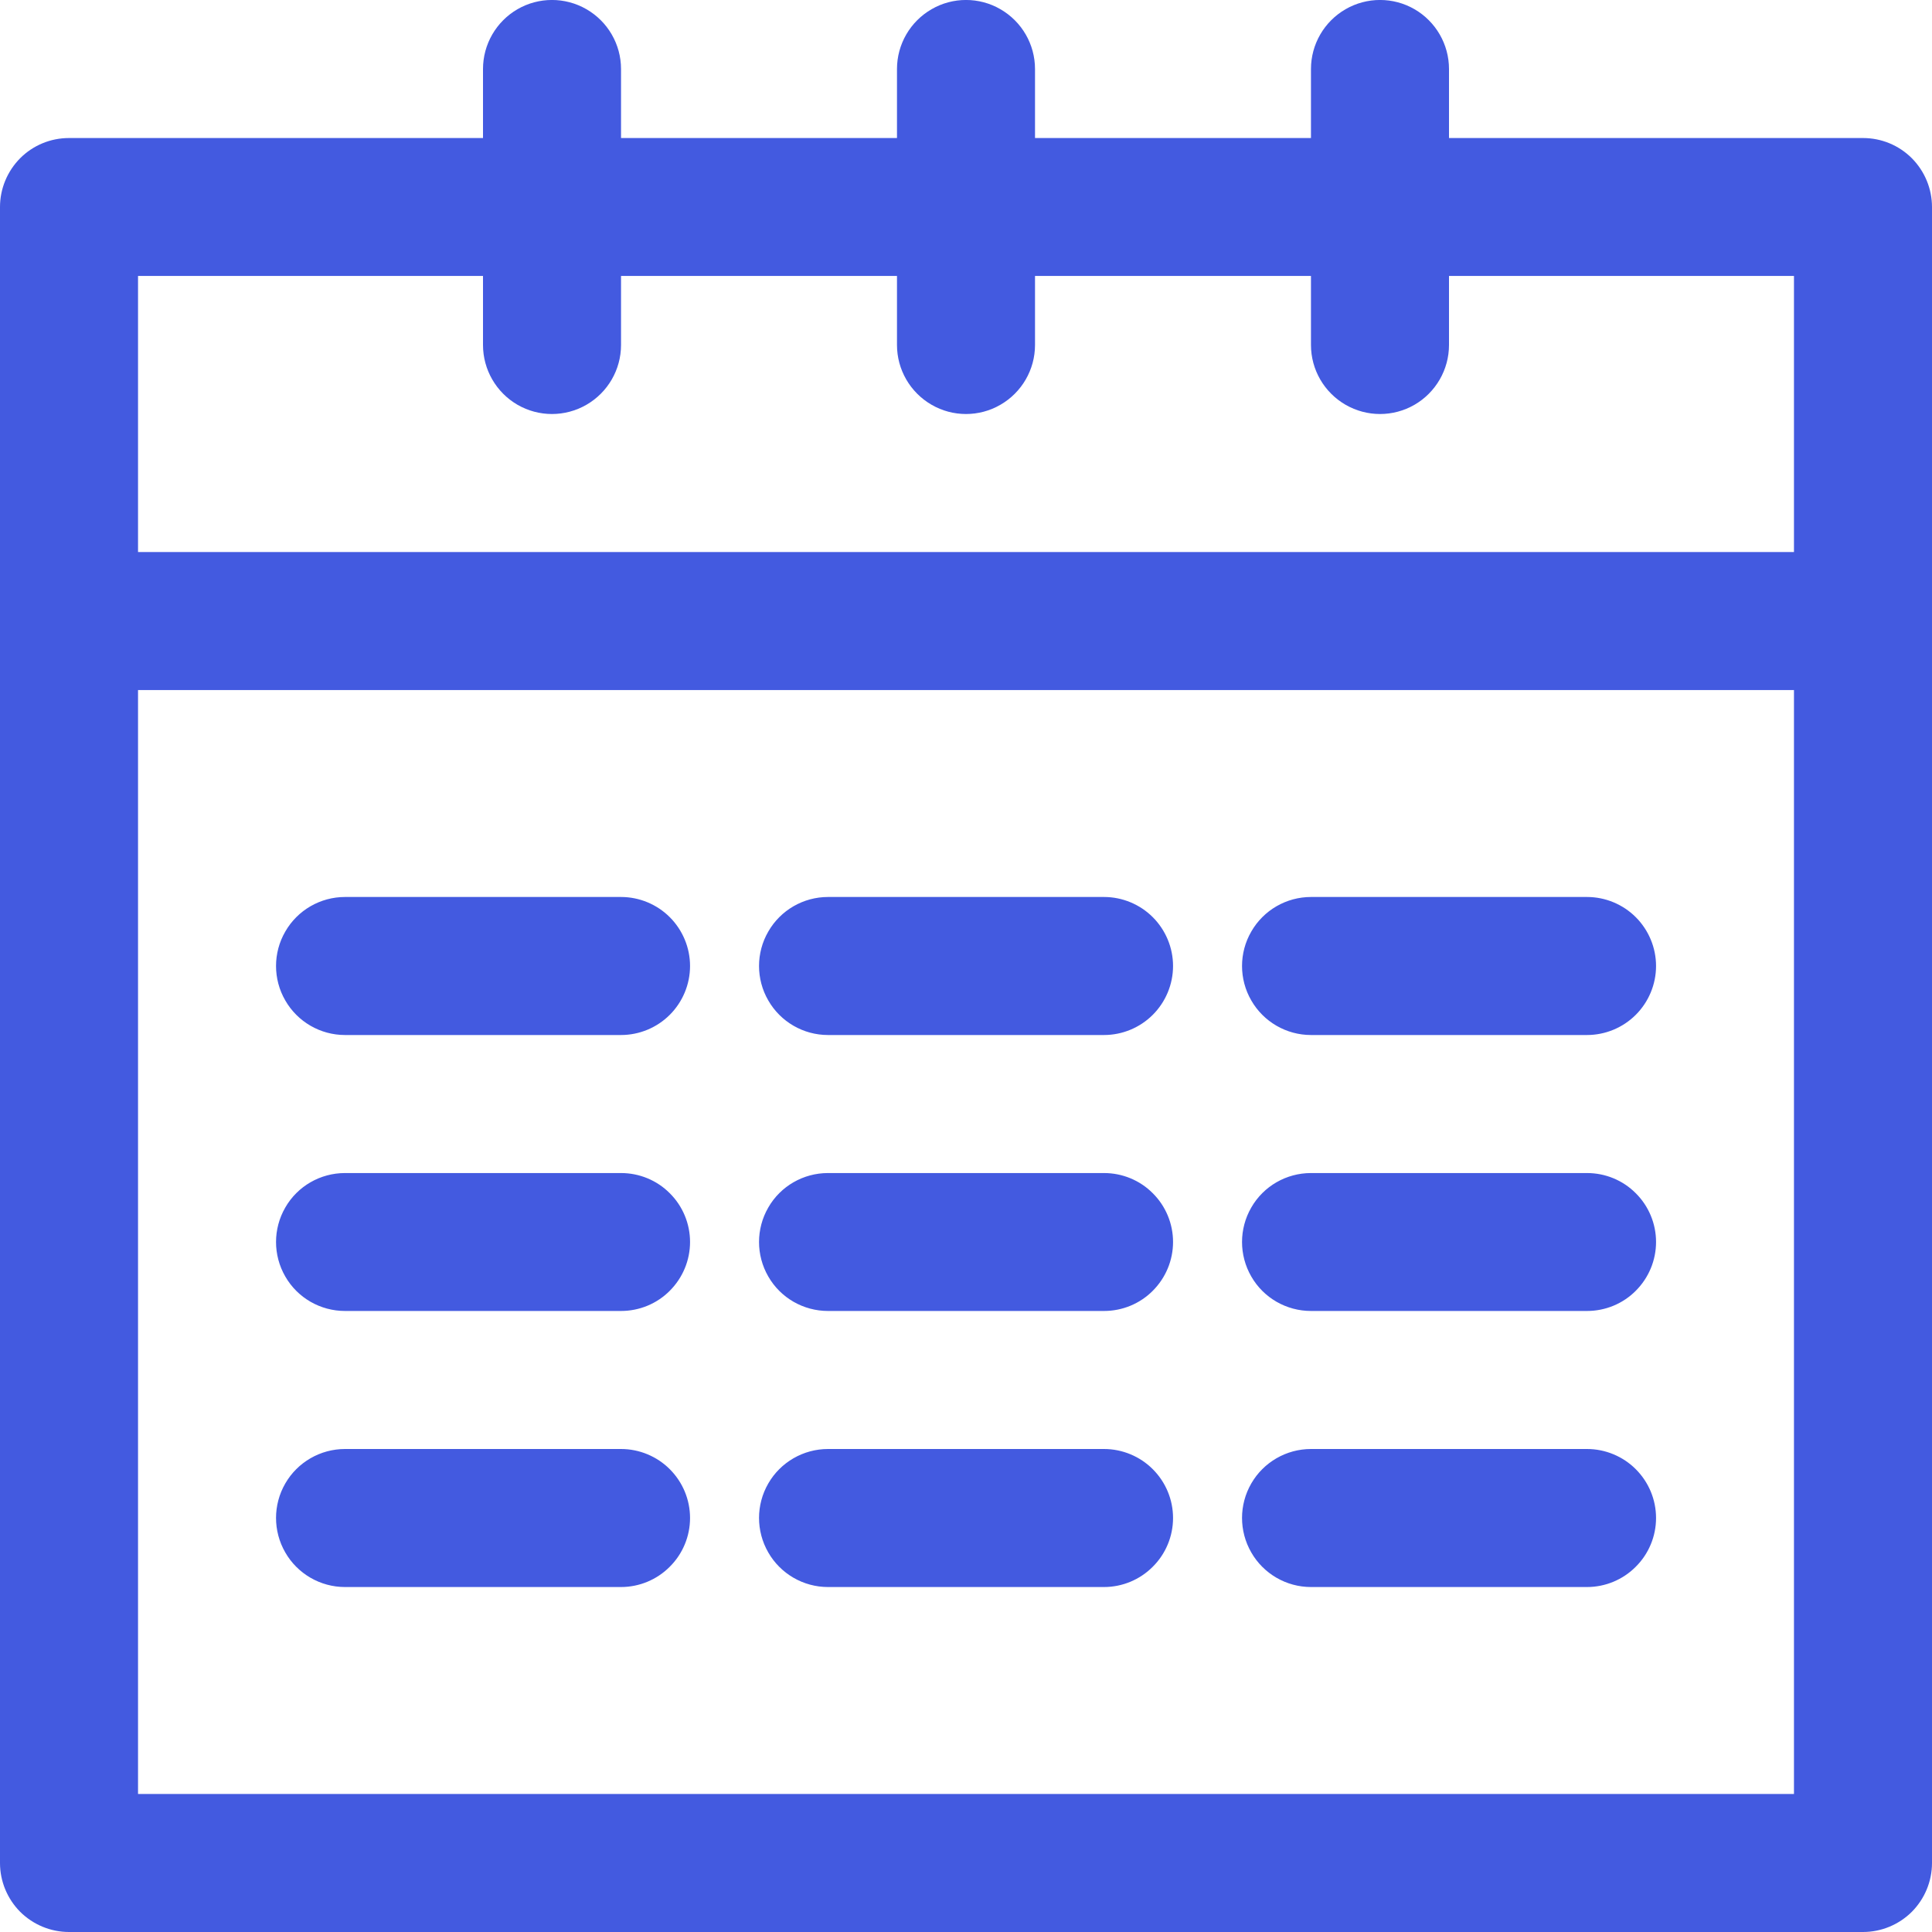 <svg width="18" height="18" viewBox="0 0 18 18" fill="none" xmlns="http://www.w3.org/2000/svg">
<path d="M17.357 1.286H13.5V0.643C13.5 0.413 13.377 0.201 13.179 0.086C12.98 -0.029 12.735 -0.029 12.536 0.086C12.337 0.201 12.214 0.413 12.214 0.643V1.286H9.643V0.643C9.643 0.413 9.52 0.201 9.321 0.086C9.123 -0.029 8.877 -0.029 8.679 0.086C8.48 0.201 8.357 0.413 8.357 0.643V1.286H5.786V0.643C5.786 0.413 5.663 0.201 5.464 0.086C5.265 -0.029 5.02 -0.029 4.821 0.086C4.623 0.201 4.5 0.413 4.5 0.643V1.286H0.643C0.472 1.286 0.309 1.353 0.188 1.474C0.068 1.595 0 1.758 0 1.929V17.357C0 17.528 0.068 17.691 0.188 17.812C0.309 17.932 0.472 18 0.643 18H17.357C17.528 18 17.691 17.932 17.812 17.812C17.932 17.691 18 17.528 18 17.357V1.929C18 1.758 17.932 1.595 17.812 1.474C17.691 1.353 17.528 1.286 17.357 1.286ZM4.5 2.571V3.214C4.5 3.444 4.623 3.656 4.821 3.771C5.02 3.886 5.265 3.886 5.464 3.771C5.663 3.656 5.786 3.444 5.786 3.214V2.571H8.357V3.214C8.357 3.444 8.48 3.656 8.679 3.771C8.877 3.886 9.123 3.886 9.321 3.771C9.52 3.656 9.643 3.444 9.643 3.214V2.571H12.214V3.214C12.214 3.444 12.337 3.656 12.536 3.771C12.735 3.886 12.98 3.886 13.179 3.771C13.377 3.656 13.5 3.444 13.5 3.214V2.571H16.714V5.143H1.286V2.571H4.5ZM1.286 16.714V6.429H16.714V16.714H1.286ZM10.929 9C10.929 9.17 10.861 9.334 10.74 9.455C10.62 9.575 10.456 9.643 10.286 9.643H7.714C7.485 9.643 7.272 9.52 7.158 9.321C7.043 9.123 7.043 8.877 7.158 8.679C7.272 8.48 7.485 8.357 7.714 8.357H10.286C10.456 8.357 10.62 8.425 10.74 8.545C10.861 8.666 10.929 8.83 10.929 9ZM15.429 9C15.429 9.17 15.361 9.334 15.24 9.455C15.12 9.575 14.956 9.643 14.786 9.643H12.214C11.985 9.643 11.772 9.52 11.658 9.321C11.543 9.123 11.543 8.877 11.658 8.679C11.772 8.48 11.985 8.357 12.214 8.357H14.786C14.956 8.357 15.12 8.425 15.24 8.545C15.361 8.666 15.429 8.83 15.429 9ZM6.429 9C6.429 9.17 6.361 9.334 6.24 9.455C6.12 9.575 5.956 9.643 5.786 9.643H3.214C2.985 9.643 2.772 9.52 2.658 9.321C2.543 9.123 2.543 8.877 2.658 8.679C2.772 8.48 2.985 8.357 3.214 8.357H5.786C5.956 8.357 6.12 8.425 6.24 8.545C6.361 8.666 6.429 8.83 6.429 9ZM10.929 11.571C10.929 11.742 10.861 11.905 10.74 12.026C10.62 12.147 10.456 12.214 10.286 12.214H7.714C7.485 12.214 7.272 12.092 7.158 11.893C7.043 11.694 7.043 11.449 7.158 11.25C7.272 11.051 7.485 10.929 7.714 10.929H10.286C10.456 10.929 10.62 10.996 10.74 11.117C10.861 11.237 10.929 11.401 10.929 11.571ZM15.429 11.571C15.429 11.742 15.361 11.905 15.24 12.026C15.12 12.147 14.956 12.214 14.786 12.214H12.214C11.985 12.214 11.772 12.092 11.658 11.893C11.543 11.694 11.543 11.449 11.658 11.25C11.772 11.051 11.985 10.929 12.214 10.929H14.786C14.956 10.929 15.12 10.996 15.24 11.117C15.361 11.237 15.429 11.401 15.429 11.571ZM6.429 11.571C6.429 11.742 6.361 11.905 6.24 12.026C6.12 12.147 5.956 12.214 5.786 12.214H3.214C2.985 12.214 2.772 12.092 2.658 11.893C2.543 11.694 2.543 11.449 2.658 11.25C2.772 11.051 2.985 10.929 3.214 10.929H5.786C5.956 10.929 6.12 10.996 6.24 11.117C6.361 11.237 6.429 11.401 6.429 11.571ZM10.929 14.143C10.929 14.313 10.861 14.477 10.74 14.597C10.62 14.718 10.456 14.786 10.286 14.786H7.714C7.485 14.786 7.272 14.663 7.158 14.464C7.043 14.265 7.043 14.02 7.158 13.821C7.272 13.623 7.485 13.5 7.714 13.5H10.286C10.456 13.5 10.62 13.568 10.74 13.688C10.861 13.809 10.929 13.972 10.929 14.143ZM15.429 14.143C15.429 14.313 15.361 14.477 15.24 14.597C15.12 14.718 14.956 14.786 14.786 14.786H12.214C11.985 14.786 11.772 14.663 11.658 14.464C11.543 14.265 11.543 14.02 11.658 13.821C11.772 13.623 11.985 13.5 12.214 13.5H14.786C14.956 13.5 15.12 13.568 15.24 13.688C15.361 13.809 15.429 13.972 15.429 14.143ZM6.429 14.143C6.429 14.313 6.361 14.477 6.24 14.597C6.12 14.718 5.956 14.786 5.786 14.786H3.214C2.985 14.786 2.772 14.663 2.658 14.464C2.543 14.265 2.543 14.02 2.658 13.821C2.772 13.623 2.985 13.5 3.214 13.5H5.786C5.956 13.5 6.12 13.568 6.24 13.688C6.361 13.809 6.429 13.972 6.429 14.143Z" fill="#435AE0"/>
</svg>
